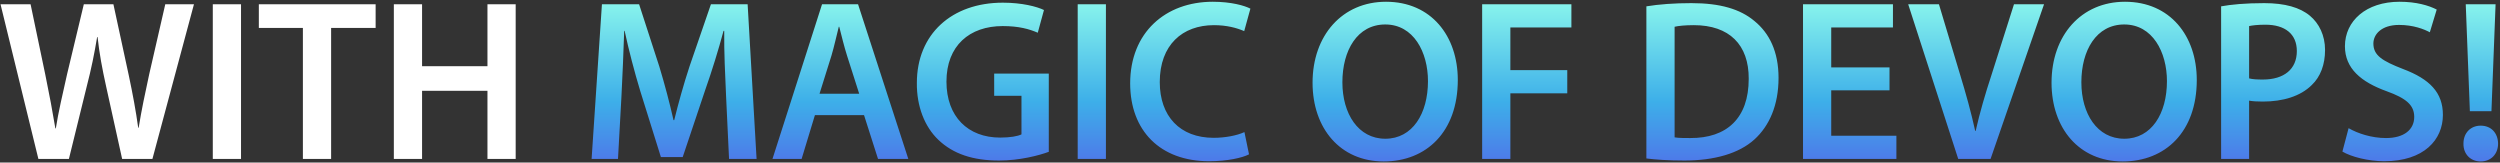 <svg width="1046" height="68" viewBox="0 0 1046 68" fill="none" xmlns="http://www.w3.org/2000/svg">
<rect x="0" y="0" width="1046" height="68" fill="#333333" stroke="none"/>
<path d="M28.829 66.495H16.061L0.221 1.791H12.797L18.941 31.167C20.573 39.039 22.109 47.295 23.165 53.727H23.357C24.413 46.911 26.237 39.231 28.061 31.071L35.069 1.791H47.453L53.885 31.551C55.517 39.231 56.861 46.431 57.821 53.439H58.013C59.165 46.335 60.701 38.943 62.429 31.071L69.149 1.791H81.149L63.773 66.495H51.101L44.381 36.063C42.749 28.671 41.597 22.527 40.829 15.519H40.637C39.485 22.431 38.237 28.671 36.317 36.063L28.829 66.495ZM89.035 1.791H100.843V66.495H89.035V1.791ZM126.731 66.495V11.679H108.299V1.791H157.163V11.679H138.539V66.495H126.731ZM164.785 1.791H176.593V27.711H203.953V1.791H215.761V66.495H203.953V37.983H176.593V66.495H164.785V1.791Z" fill="white"/>
<path d="M305.032 66.495L303.784 40.095C303.4 31.743 302.92 21.663 303.016 12.927H302.728C300.616 20.799 297.928 29.535 295.048 37.695L285.64 65.727H276.52L267.88 38.079C265.384 29.823 263.08 20.991 261.352 12.927H261.16C260.872 21.375 260.488 31.647 260.008 40.479L258.568 66.495H247.528L251.848 1.791H267.4L275.848 27.807C278.152 35.391 280.168 43.071 281.8 50.271H282.088C283.816 43.263 286.024 35.295 288.52 27.711L297.448 1.791H312.808L316.552 66.495H305.032ZM361.508 48.159H340.964L335.396 66.495H323.204L343.94 1.791H359.012L380.036 66.495H367.364L361.508 48.159ZM342.884 39.231H359.492L354.404 23.295C353.156 19.359 352.1 14.943 351.14 11.199H350.948C349.988 14.943 349.028 19.455 347.876 23.295L342.884 39.231ZM438.812 30.783V63.519C434.684 65.055 426.62 67.167 417.98 67.167C407.036 67.167 398.78 64.383 392.636 58.527C386.876 53.055 383.516 44.511 383.612 34.719C383.612 14.271 398.204 1.119 419.612 1.119C427.58 1.119 433.82 2.751 436.796 4.191L434.204 13.695C430.652 12.159 426.332 10.911 419.516 10.911C405.692 10.911 395.996 19.071 395.996 34.143C395.996 48.831 405.02 57.567 418.46 57.567C422.684 57.567 425.852 56.991 427.388 56.223V40.095H415.964V30.783H438.812ZM450.91 1.791H462.718V66.495H450.91V1.791ZM520.67 55.263L522.59 64.575C519.806 66.015 513.662 67.455 505.886 67.455C485.342 67.455 472.862 54.591 472.862 34.911C472.862 13.599 487.646 0.735 507.422 0.735C515.198 0.735 520.766 2.367 523.166 3.615L520.574 13.023C517.502 11.679 513.278 10.527 507.902 10.527C494.75 10.527 485.246 18.783 485.246 34.335C485.246 48.543 493.598 57.663 507.806 57.663C512.606 57.663 517.598 56.703 520.67 55.263ZM579.895 0.735C598.807 0.735 609.943 15.039 609.943 33.471C609.943 55.167 596.791 67.551 578.935 67.551C560.695 67.551 549.175 53.631 549.175 34.623C549.175 14.751 561.655 0.735 579.895 0.735ZM579.607 10.239C567.895 10.239 561.655 21.087 561.655 34.431C561.655 47.583 568.279 58.047 579.607 58.047C591.031 58.047 597.463 47.487 597.463 33.951C597.463 21.759 591.415 10.239 579.607 10.239ZM620.129 66.495V1.791H657.473V11.487H631.937V29.343H655.745V39.039H631.937V66.495H620.129ZM688.847 66.303V2.655C694.031 1.791 700.655 1.311 707.663 1.311C719.759 1.311 728.111 3.807 734.063 8.799C740.303 13.887 744.143 21.567 744.143 32.607C744.143 44.127 740.207 52.767 734.063 58.335C727.631 64.191 717.359 67.167 704.783 67.167C697.871 67.167 692.687 66.783 688.847 66.303ZM700.655 11.199V57.471C702.287 57.759 704.783 57.759 707.183 57.759C722.543 57.855 731.663 49.407 731.663 32.991C731.759 18.687 723.503 10.527 708.719 10.527C704.975 10.527 702.287 10.815 700.655 11.199ZM790.571 28.191V37.791H766.187V56.799H793.451V66.495H754.379V1.791H792.011V11.487H766.187V28.191H790.571ZM832.855 66.495H819.319L798.391 1.791H811.255L820.087 31.167C822.583 39.327 824.695 46.911 826.423 54.783H826.615C828.343 47.103 830.647 39.231 833.239 31.359L842.647 1.791H855.223L832.855 66.495ZM889.082 0.735C907.994 0.735 919.13 15.039 919.13 33.471C919.13 55.167 905.978 67.551 888.122 67.551C869.882 67.551 858.362 53.631 858.362 34.623C858.362 14.751 870.842 0.735 889.082 0.735ZM888.794 10.239C877.082 10.239 870.842 21.087 870.842 34.431C870.842 47.583 877.466 58.047 888.794 58.047C900.218 58.047 906.65 47.487 906.65 33.951C906.65 21.759 900.602 10.239 888.794 10.239ZM929.316 66.495V2.655C933.54 1.887 939.396 1.311 947.364 1.311C956.004 1.311 962.34 3.135 966.468 6.591C970.308 9.759 972.804 14.847 972.804 20.895C972.804 27.039 970.884 32.127 967.236 35.583C962.532 40.287 955.14 42.495 946.788 42.495C944.58 42.495 942.564 42.399 941.028 42.111V66.495H929.316ZM941.028 10.911V32.799C942.468 33.183 944.388 33.279 946.788 33.279C955.62 33.279 960.996 28.959 960.996 21.375C960.996 14.175 956.004 10.335 947.844 10.335C944.58 10.335 942.276 10.623 941.028 10.911ZM980.061 63.423L982.653 53.631C986.493 55.839 992.253 57.759 998.301 57.759C1005.89 57.759 1010.11 54.207 1010.11 48.927C1010.11 44.031 1006.85 41.151 998.589 38.175C987.933 34.335 981.117 28.671 981.117 19.359C981.117 8.799 989.949 0.735 1003.97 0.735C1010.97 0.735 1016.16 2.271 1019.52 3.999L1016.64 13.503C1014.33 12.255 1009.82 10.431 1003.77 10.431C996.285 10.431 993.021 14.463 993.021 18.207C993.021 23.199 996.765 25.503 1005.41 28.863C1016.64 33.087 1022.11 38.751 1022.11 48.063C1022.11 58.431 1014.24 67.455 997.533 67.455C990.717 67.455 983.613 65.535 980.061 63.423ZM1042.42 46.527H1033.39L1031.67 1.791H1044.15L1042.42 46.527ZM1037.91 67.551C1033.59 67.551 1030.61 64.383 1030.71 60.063C1030.71 55.647 1033.68 52.575 1037.91 52.575C1042.32 52.575 1045.11 55.647 1045.2 60.063C1045.2 64.383 1042.32 67.551 1037.91 67.551Z" fill="url(#paint0_linear_6_317)"/>
<defs>
<linearGradient id="paint0_linear_6_317" x1="524" y1="90.495" x2="524" y2="-5.505" gradientUnits="userSpaceOnUse">
<stop stop-color="#5C49EA"/>
<stop offset="0.5" stop-color="#3DAFE9"/>
<stop offset="1" stop-color="#94FFED"/>
</linearGradient>
</defs>
</svg>
